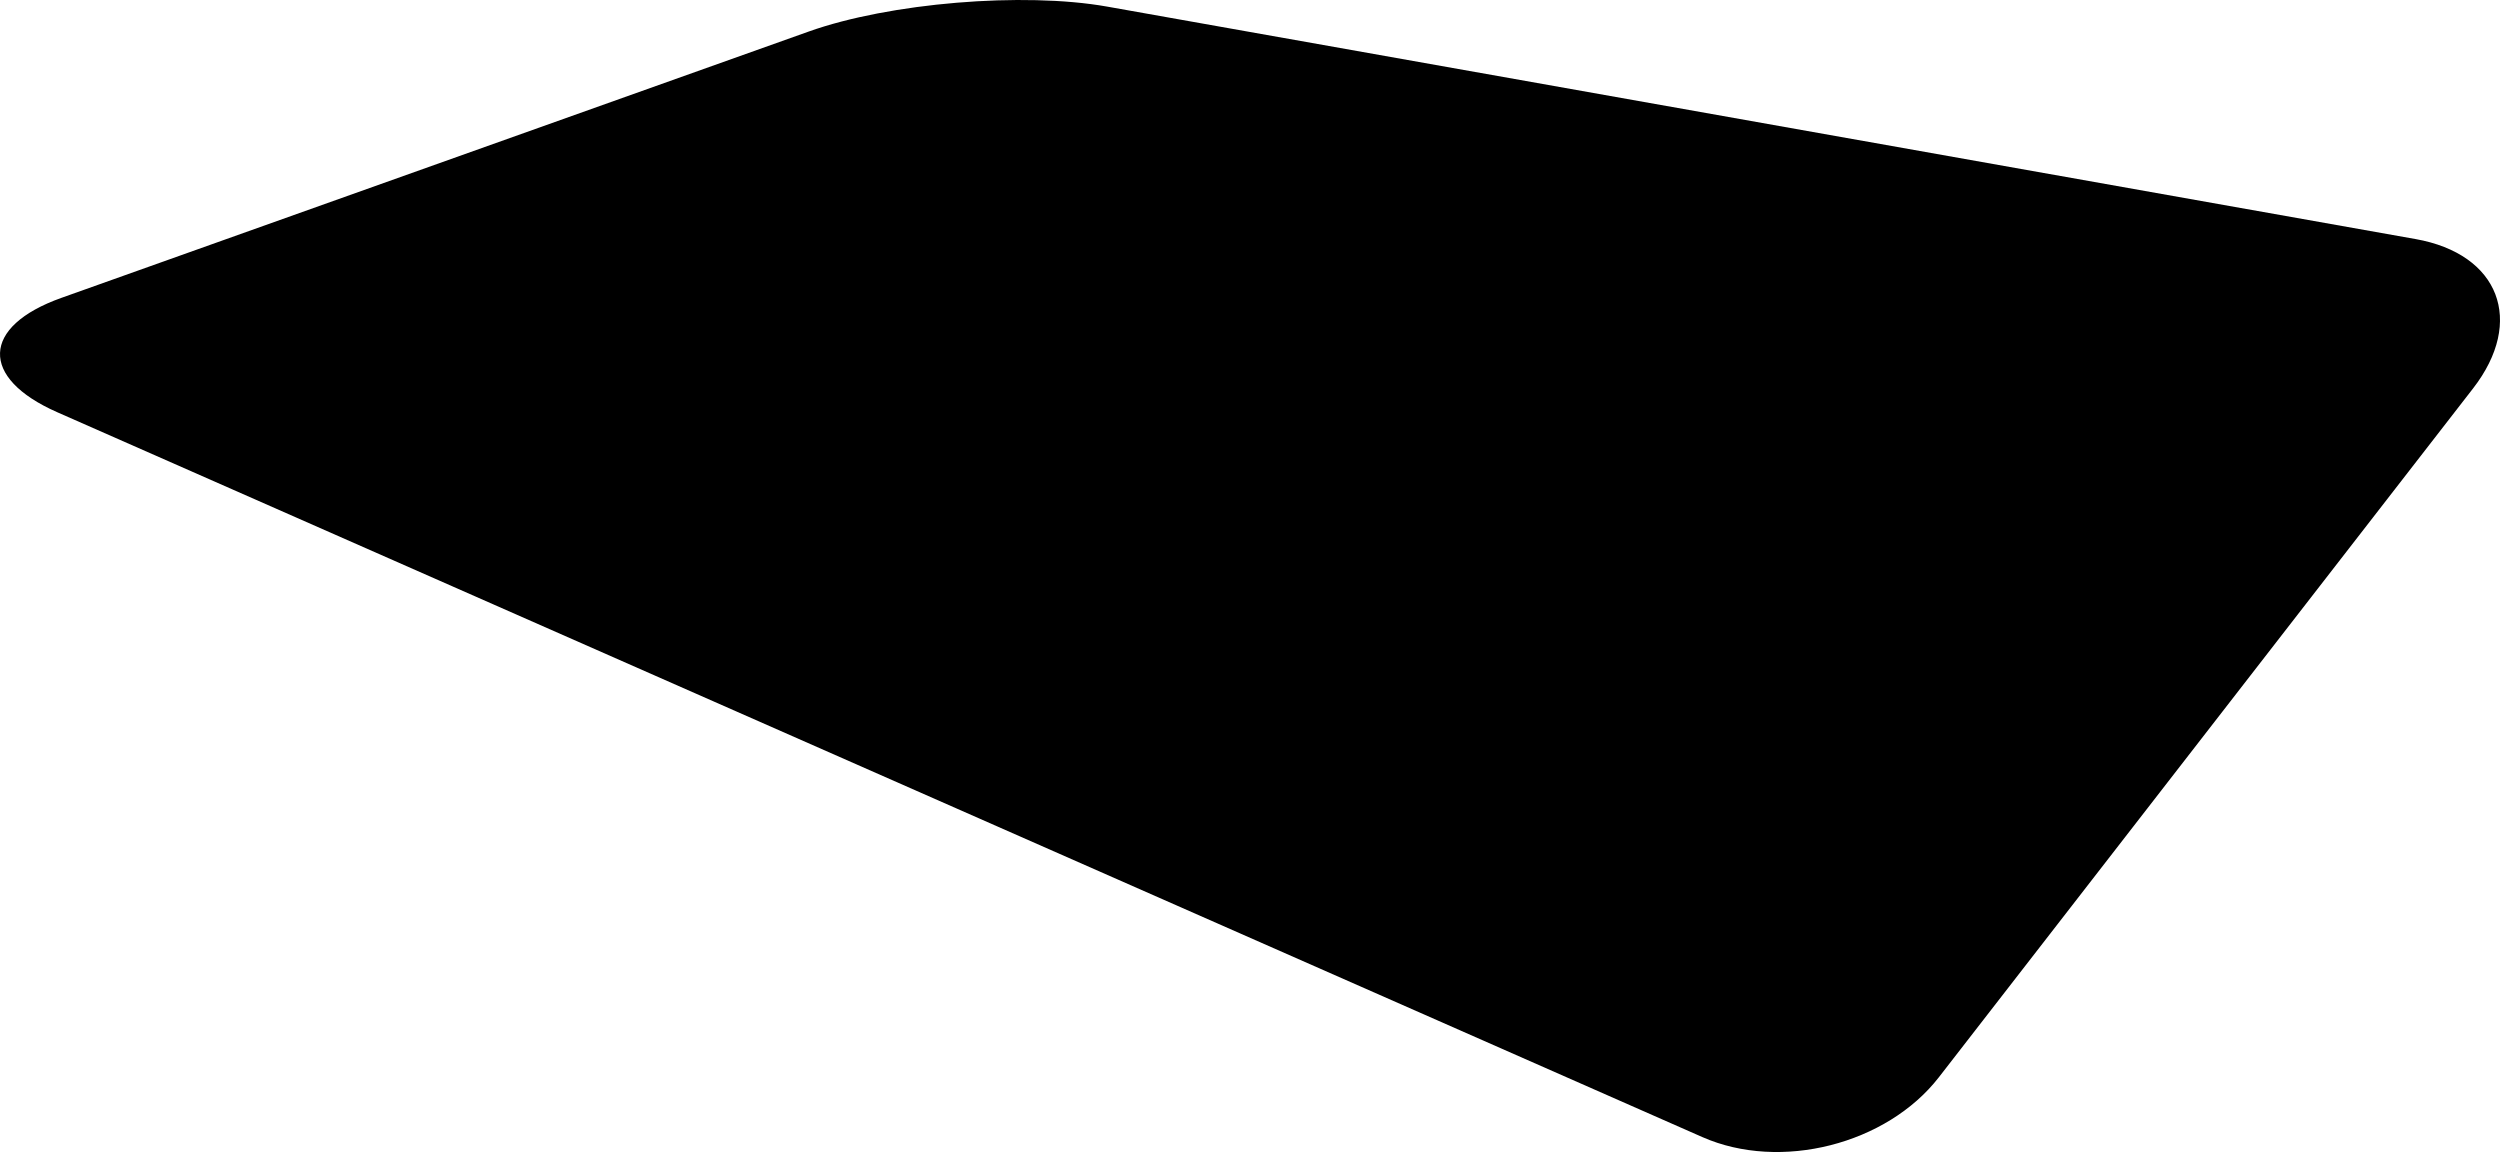 <?xml version="1.0" encoding="utf-8"?>
<!-- Generator: Adobe Illustrator 16.0.0, SVG Export Plug-In . SVG Version: 6.00 Build 0)  -->
<!DOCTYPE svg PUBLIC "-//W3C//DTD SVG 1.1//EN" "http://www.w3.org/Graphics/SVG/1.1/DTD/svg11.dtd">
<svg version="1.1" id="Layer_1" xmlns="http://www.w3.org/2000/svg" xmlns:xlink="http://www.w3.org/1999/xlink" x="0px" y="0px"
	 width="915.846px" height="422.031px" viewBox="0 0 915.846 422.031" enable-background="new 0 0 915.846 422.031"
	 xml:space="preserve">
<path d="M884.897,87.574L405.565,2.414c-30.7-5.453-79.852-1.352-109.225,9.115L22.485,109.123
	c-29.372,10.467-30.059,29.316-1.522,41.889l602.704,265.557c28.535,12.572,67.515,2.697,86.623-21.938l195.687-252.336
	C925.08,117.652,915.598,93.029,884.897,87.574z"/>
</svg>
